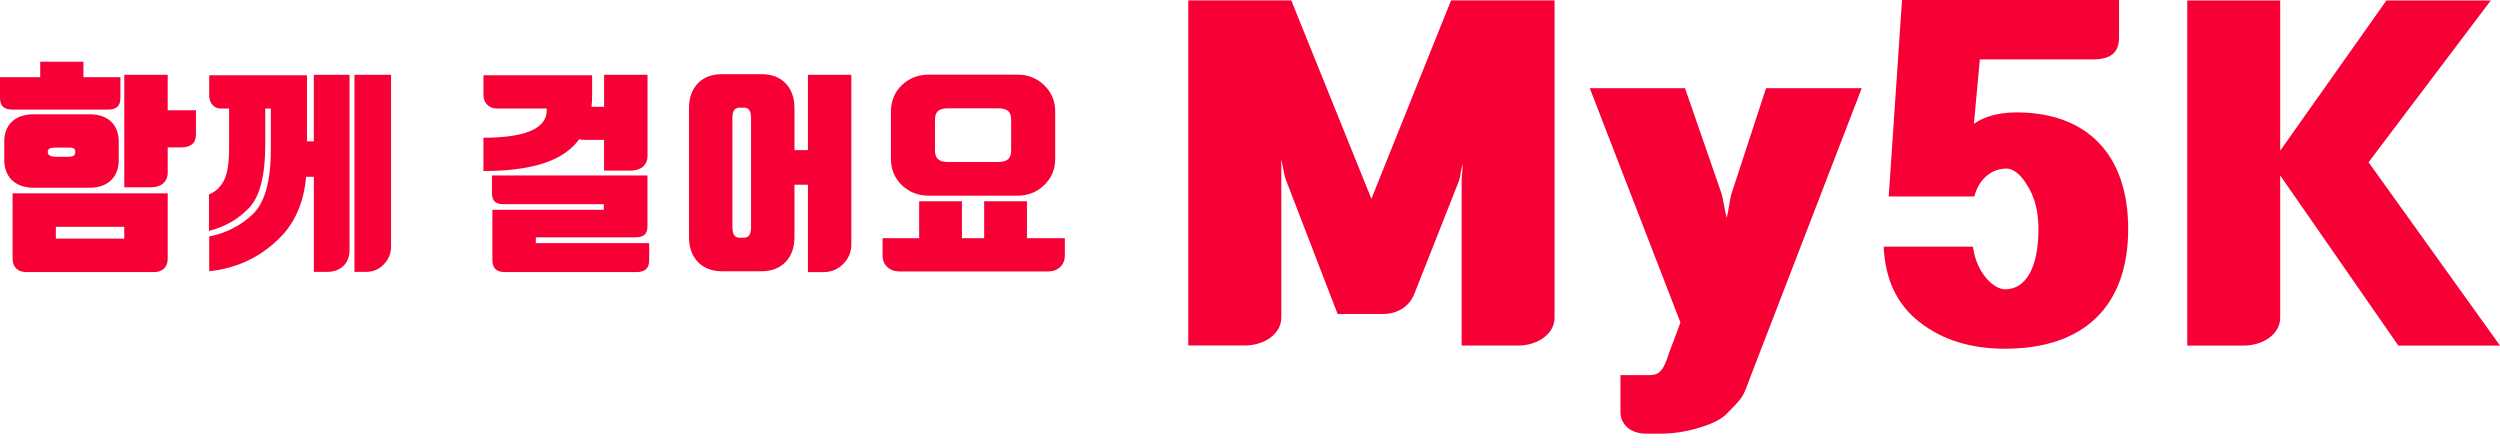 <svg width="162" height="29" viewBox="0 0 162 29" fill="none" xmlns="http://www.w3.org/2000/svg">
<path d="M2.606 5.002V4H5.406V5.002H7.803V6.337C7.803 6.879 7.54 7.101 6.999 7.101H0.804C0.264 7.101 0 6.879 0 6.337V5.002H2.606ZM0.277 9.16C0.277 8.173 0.887 7.407 2.177 7.407H5.808C7.097 7.407 7.694 8.173 7.694 9.16V10.399C7.694 11.358 7.098 12.165 5.808 12.165H2.177C0.888 12.165 0.277 11.358 0.277 10.399V9.16ZM0.818 12.526H10.868V16.755C10.868 17.311 10.536 17.632 9.968 17.632H1.718C1.15 17.632 0.816 17.312 0.816 16.755V12.526H0.818ZM4.408 9.564H3.66C3.369 9.564 3.092 9.577 3.092 9.842C3.092 10.106 3.369 10.161 3.66 10.161H4.408C4.699 10.161 4.879 10.105 4.879 9.842C4.879 9.579 4.699 9.564 4.408 9.564ZM8.053 15.462V14.697H3.618V15.462H8.053ZM10.868 7.144H12.697V8.73C12.697 9.301 12.336 9.551 11.727 9.551H10.868V11.191C10.868 11.762 10.452 12.137 9.8 12.137H8.053V4.848H10.867V7.144H10.868Z" fill="#F70035"/>
<path d="M22.65 16.226C22.65 17.047 22.082 17.617 21.209 17.617H20.337V11.455H19.837C19.685 13.165 19.074 14.529 18.021 15.517C16.787 16.712 15.29 17.394 13.558 17.576V15.323C14.626 15.114 15.569 14.642 16.358 13.904C17.148 13.166 17.55 11.762 17.55 9.69V7.033H17.189V9.37C17.189 11.36 16.844 12.723 16.149 13.46C15.456 14.198 14.583 14.699 13.543 14.962V12.597C13.945 12.444 14.263 12.152 14.499 11.721C14.736 11.289 14.847 10.553 14.847 9.509V7.033H14.32C13.877 7.033 13.557 6.713 13.557 6.172V4.877H19.892V9.16H20.335V4.849H22.65V16.226ZM22.969 4.849H25.339V15.99C25.339 16.421 25.186 16.797 24.882 17.116C24.577 17.45 24.189 17.617 23.703 17.617H22.969V4.849Z" fill="#F70035"/>
<path d="M41.958 10.107C41.958 10.677 41.542 11.053 40.89 11.053H39.143V9.063H37.841C37.73 9.063 37.632 9.05 37.536 9.021C37.3 9.342 37.009 9.62 36.691 9.857C35.568 10.677 33.78 11.081 31.326 11.081V8.924C33.919 8.924 35.43 8.381 35.43 7.144V7.033H32.187C31.744 7.033 31.328 6.713 31.328 6.172V4.877H38.37V6.212C38.37 6.461 38.356 6.698 38.328 6.921H39.146V4.849H41.96V10.107H41.958ZM41.181 15.378H34.721V15.753H42.068V16.851C42.068 17.394 41.791 17.63 41.25 17.63H32.724C32.184 17.63 31.907 17.394 31.907 16.851V13.596H39.128V13.234H32.654C32.114 13.234 31.878 13.039 31.878 12.497V11.37H41.955V14.639C41.955 15.181 41.719 15.376 41.178 15.376L41.181 15.378Z" fill="#F70035"/>
<path d="M55.168 15.823C55.168 16.338 54.988 16.755 54.641 17.104C54.293 17.451 53.878 17.633 53.366 17.633H52.354V11.971H51.482V15.393C51.482 16.687 50.664 17.576 49.375 17.576H46.755C45.466 17.576 44.648 16.687 44.648 15.393V6.99C44.648 5.668 45.466 4.807 46.755 4.807H49.375C50.664 4.807 51.482 5.668 51.482 6.99V9.73H52.354V4.848H55.168V15.823ZM47.96 15.405H48.169C48.459 15.405 48.668 15.28 48.668 14.709V7.671C48.668 7.073 48.459 6.975 48.169 6.975H47.96C47.669 6.975 47.46 7.073 47.46 7.671V14.71C47.46 15.281 47.667 15.407 47.96 15.407V15.405Z" fill="#F70035"/>
<path d="M59.561 15.434V13.041H62.333V15.434H63.774V13.041H66.547V15.434H69.001V16.56C69.001 17.186 68.557 17.589 67.905 17.589H58.285C57.66 17.589 57.19 17.186 57.19 16.56V15.434H59.56H59.561ZM67.657 11.999C67.186 12.458 66.603 12.68 65.924 12.68H60.186C59.506 12.68 58.924 12.458 58.438 11.999C57.968 11.539 57.732 10.97 57.732 10.288V7.229C57.732 6.547 57.968 5.977 58.438 5.518C58.924 5.059 59.506 4.837 60.186 4.837H65.924C66.603 4.837 67.185 5.06 67.657 5.518C68.141 5.978 68.377 6.547 68.377 7.229V10.288C68.377 10.97 68.141 11.54 67.657 11.999ZM61.406 10.497H64.705C65.328 10.497 65.523 10.204 65.523 9.746V7.771C65.523 7.285 65.329 7.02 64.705 7.02H61.406C60.783 7.02 60.588 7.285 60.588 7.771V9.746C60.588 10.206 60.781 10.497 61.406 10.497Z" fill="#F70035"/>
<path fill-rule="evenodd" clip-rule="evenodd" d="M120.641 5.715H114.441L112.216 12.508C112.153 12.683 112.099 13.007 112.044 13.332C111.995 13.628 111.945 13.924 111.889 14.108C111.835 13.917 111.78 13.629 111.726 13.34C111.661 13.001 111.597 12.662 111.534 12.48L109.189 5.715H103.018L108.892 20.899L108.15 22.886C107.764 24.127 107.468 24.307 106.844 24.307H105.005V26.682C105.005 27.535 105.688 28.102 106.667 28.102H107.557C108.419 28.102 109.278 27.973 110.109 27.715C110.971 27.456 111.534 27.173 111.861 26.836C112.365 26.345 112.72 25.958 112.868 25.725C113.017 25.492 113.165 25.155 113.313 24.717L120.641 5.715Z" fill="#F70035"/>
<path fill-rule="evenodd" clip-rule="evenodd" d="M153.483 10.514L161.405 0.029H154.641L147.757 9.764V0.029H141.734V22.393H145.384C146.66 22.393 147.757 21.644 147.757 20.585V11.367L155.411 22.393H161.999L153.483 10.514Z" fill="#F70035"/>
<path fill-rule="evenodd" clip-rule="evenodd" d="M100.736 0.028V20.584C100.736 21.643 99.639 22.392 98.363 22.392H94.714V11.857C94.714 11.778 94.714 11.573 94.744 11.262C94.775 10.925 94.775 10.72 94.775 10.616L94.657 11.158C94.626 11.442 94.568 11.649 94.539 11.726L91.662 19.007C91.335 19.86 90.593 20.349 89.555 20.349H86.678L83.295 11.569C83.255 11.466 83.216 11.26 83.174 11.04L83.174 11.04C83.121 10.76 83.064 10.459 82.998 10.328C83.029 10.483 83.029 10.741 83.029 11.078V11.078V20.58C83.029 21.638 81.931 22.388 80.655 22.388H76.999V0.024H83.674L88.866 12.883L94.029 0.024H100.734L100.736 0.028Z" fill="#F70035"/>
<path fill-rule="evenodd" clip-rule="evenodd" d="M137.314 0.002V2.43C137.314 3.438 136.751 3.85 135.593 3.85H128.294L127.908 8.033C128.412 7.646 129.333 7.284 130.667 7.284C135.266 7.284 137.907 10.046 137.907 14.824C137.907 19.885 135 22.597 129.926 22.597C127.701 22.597 125.862 22.029 124.379 20.867C122.926 19.73 122.154 18.105 122.064 15.986H127.849C128.056 17.665 129.184 18.748 129.926 18.748C131.23 18.748 132.092 17.432 132.092 14.824C132.092 13.713 131.854 12.783 131.381 12.034C130.936 11.285 130.46 10.923 130.015 10.923C129.184 10.923 128.266 11.464 127.939 12.73H122.389L123.251 0H137.314V0.002Z" fill="#F70035"/>
</svg>

